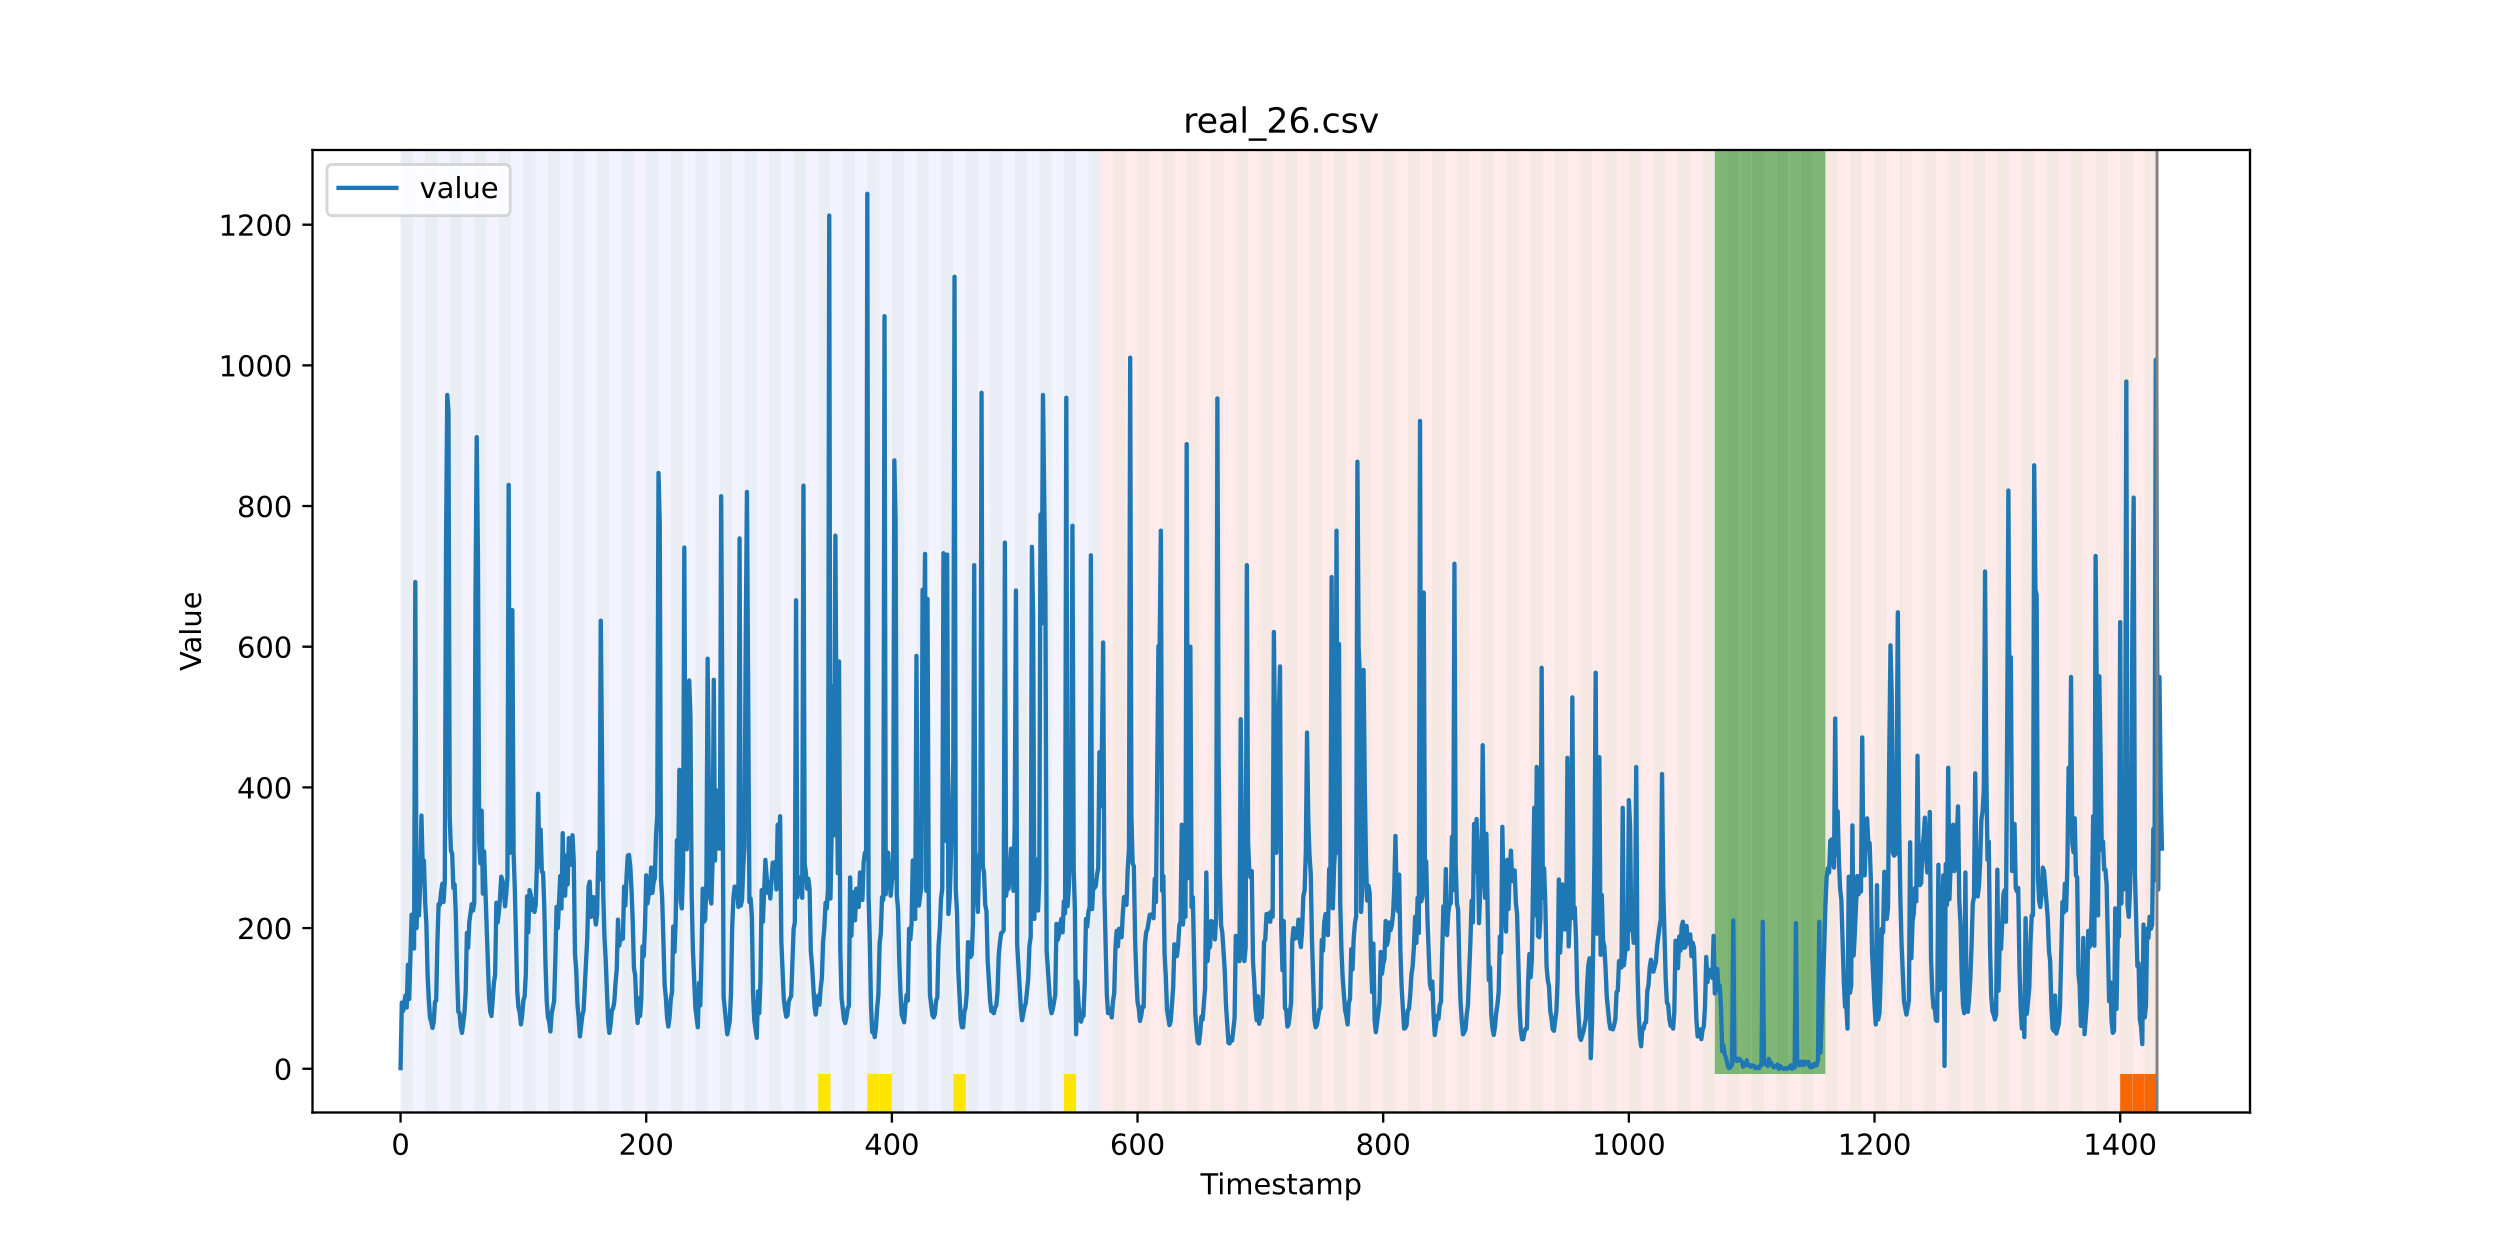 <?xml version="1.0" encoding="utf-8" standalone="no"?>
<!DOCTYPE svg PUBLIC "-//W3C//DTD SVG 1.1//EN"
  "http://www.w3.org/Graphics/SVG/1.1/DTD/svg11.dtd">
<!-- Created with matplotlib (https://matplotlib.org/) -->
<svg height="432pt" version="1.1" viewBox="0 0 864 432" width="864pt" xmlns="http://www.w3.org/2000/svg" xmlns:xlink="http://www.w3.org/1999/xlink">
 <defs>
  <style type="text/css">*{stroke-linecap:butt;stroke-linejoin:round;}</style>
 </defs>
 <g id="figure_1">
  <g id="patch_1">
   <path d="M 0 432 
L 864 432 
L 864 0 
L 0 0 
z
" style="fill:#ffffff;"/>
  </g>
  <g id="axes_1">
   <g id="patch_2">
    <path d="M 108 384.48 
L 777.6 384.48 
L 777.6 51.84 
L 108 51.84 
z
" style="fill:#ffffff;"/>
   </g>
   <g id="patch_3">
    <path clip-path="url(#pcbbdb80441)" d="M 138.436 384.48 
L 138.436 51.84 
L 380.399 51.84 
L 380.399 384.48 
z
" style="fill:#0000ff;opacity:0.05;"/>
   </g>
   <g id="patch_4">
    <path clip-path="url(#pcbbdb80441)" d="M 380.399 384.48 
L 380.399 51.84 
L 745.466 51.84 
L 745.466 384.48 
z
" style="fill:#ff0000;opacity:0.08;"/>
   </g>
   <g id="patch_5">
    <path clip-path="url(#pcbbdb80441)" d="M 138.436 384.48 
L 138.436 51.84 
L 142.681 51.84 
L 142.681 384.48 
z
" style="fill:#008000;opacity:0.04;"/>
   </g>
   <g id="patch_6">
    <path clip-path="url(#pcbbdb80441)" d="M 146.926 384.48 
L 146.926 51.84 
L 151.171 51.84 
L 151.171 384.48 
z
" style="fill:#008000;opacity:0.04;"/>
   </g>
   <g id="patch_7">
    <path clip-path="url(#pcbbdb80441)" d="M 155.416 384.48 
L 155.416 51.84 
L 159.661 51.84 
L 159.661 384.48 
z
" style="fill:#008000;opacity:0.04;"/>
   </g>
   <g id="patch_8">
    <path clip-path="url(#pcbbdb80441)" d="M 163.906 384.48 
L 163.906 51.84 
L 168.151 51.84 
L 168.151 384.48 
z
" style="fill:#008000;opacity:0.04;"/>
   </g>
   <g id="patch_9">
    <path clip-path="url(#pcbbdb80441)" d="M 172.396 384.48 
L 172.396 51.84 
L 176.641 51.84 
L 176.641 384.48 
z
" style="fill:#008000;opacity:0.04;"/>
   </g>
   <g id="patch_10">
    <path clip-path="url(#pcbbdb80441)" d="M 180.886 384.48 
L 180.886 51.84 
L 185.131 51.84 
L 185.131 384.48 
z
" style="fill:#008000;opacity:0.04;"/>
   </g>
   <g id="patch_11">
    <path clip-path="url(#pcbbdb80441)" d="M 189.376 384.48 
L 189.376 51.84 
L 193.621 51.84 
L 193.621 384.48 
z
" style="fill:#008000;opacity:0.04;"/>
   </g>
   <g id="patch_12">
    <path clip-path="url(#pcbbdb80441)" d="M 197.866 384.48 
L 197.866 51.84 
L 202.111 51.84 
L 202.111 384.48 
z
" style="fill:#008000;opacity:0.04;"/>
   </g>
   <g id="patch_13">
    <path clip-path="url(#pcbbdb80441)" d="M 206.356 384.48 
L 206.356 51.84 
L 210.601 51.84 
L 210.601 384.48 
z
" style="fill:#008000;opacity:0.04;"/>
   </g>
   <g id="patch_14">
    <path clip-path="url(#pcbbdb80441)" d="M 214.846 384.48 
L 214.846 51.84 
L 219.091 51.84 
L 219.091 384.48 
z
" style="fill:#008000;opacity:0.04;"/>
   </g>
   <g id="patch_15">
    <path clip-path="url(#pcbbdb80441)" d="M 223.336 384.48 
L 223.336 51.84 
L 227.581 51.84 
L 227.581 384.48 
z
" style="fill:#008000;opacity:0.04;"/>
   </g>
   <g id="patch_16">
    <path clip-path="url(#pcbbdb80441)" d="M 231.825 384.48 
L 231.825 51.84 
L 236.07 51.84 
L 236.07 384.48 
z
" style="fill:#008000;opacity:0.04;"/>
   </g>
   <g id="patch_17">
    <path clip-path="url(#pcbbdb80441)" d="M 240.315 384.48 
L 240.315 51.84 
L 244.56 51.84 
L 244.56 384.48 
z
" style="fill:#008000;opacity:0.04;"/>
   </g>
   <g id="patch_18">
    <path clip-path="url(#pcbbdb80441)" d="M 248.805 384.48 
L 248.805 51.84 
L 253.05 51.84 
L 253.05 384.48 
z
" style="fill:#008000;opacity:0.04;"/>
   </g>
   <g id="patch_19">
    <path clip-path="url(#pcbbdb80441)" d="M 257.295 384.48 
L 257.295 51.84 
L 261.54 51.84 
L 261.54 384.48 
z
" style="fill:#008000;opacity:0.04;"/>
   </g>
   <g id="patch_20">
    <path clip-path="url(#pcbbdb80441)" d="M 265.785 384.48 
L 265.785 51.84 
L 270.03 51.84 
L 270.03 384.48 
z
" style="fill:#008000;opacity:0.04;"/>
   </g>
   <g id="patch_21">
    <path clip-path="url(#pcbbdb80441)" d="M 274.275 384.48 
L 274.275 51.84 
L 278.52 51.84 
L 278.52 384.48 
z
" style="fill:#008000;opacity:0.04;"/>
   </g>
   <g id="patch_22">
    <path clip-path="url(#pcbbdb80441)" d="M 282.765 384.48 
L 282.765 51.84 
L 287.01 51.84 
L 287.01 384.48 
z
" style="fill:#008000;opacity:0.04;"/>
   </g>
   <g id="patch_23">
    <path clip-path="url(#pcbbdb80441)" d="M 282.765 384.48 
L 282.765 371.174 
L 287.01 371.174 
L 287.01 384.48 
z
" style="fill:#ffe500;"/>
   </g>
   <g id="patch_24">
    <path clip-path="url(#pcbbdb80441)" d="M 291.255 384.48 
L 291.255 51.84 
L 295.5 51.84 
L 295.5 384.48 
z
" style="fill:#008000;opacity:0.04;"/>
   </g>
   <g id="patch_25">
    <path clip-path="url(#pcbbdb80441)" d="M 299.745 384.48 
L 299.745 51.84 
L 303.99 51.84 
L 303.99 384.48 
z
" style="fill:#008000;opacity:0.04;"/>
   </g>
   <g id="patch_26">
    <path clip-path="url(#pcbbdb80441)" d="M 299.745 384.48 
L 299.745 371.174 
L 303.99 371.174 
L 303.99 384.48 
z
" style="fill:#ffe500;"/>
   </g>
   <g id="patch_27">
    <path clip-path="url(#pcbbdb80441)" d="M 303.99 384.48 
L 303.99 371.174 
L 308.235 371.174 
L 308.235 384.48 
z
" style="fill:#ffe500;"/>
   </g>
   <g id="patch_28">
    <path clip-path="url(#pcbbdb80441)" d="M 308.235 384.48 
L 308.235 51.84 
L 312.48 51.84 
L 312.48 384.48 
z
" style="fill:#008000;opacity:0.04;"/>
   </g>
   <g id="patch_29">
    <path clip-path="url(#pcbbdb80441)" d="M 316.725 384.48 
L 316.725 51.84 
L 320.97 51.84 
L 320.97 384.48 
z
" style="fill:#008000;opacity:0.04;"/>
   </g>
   <g id="patch_30">
    <path clip-path="url(#pcbbdb80441)" d="M 325.215 384.48 
L 325.215 51.84 
L 329.46 51.84 
L 329.46 384.48 
z
" style="fill:#008000;opacity:0.04;"/>
   </g>
   <g id="patch_31">
    <path clip-path="url(#pcbbdb80441)" d="M 329.46 384.48 
L 329.46 371.174 
L 333.705 371.174 
L 333.705 384.48 
z
" style="fill:#ffe500;"/>
   </g>
   <g id="patch_32">
    <path clip-path="url(#pcbbdb80441)" d="M 333.705 384.48 
L 333.705 51.84 
L 337.949 51.84 
L 337.949 384.48 
z
" style="fill:#008000;opacity:0.04;"/>
   </g>
   <g id="patch_33">
    <path clip-path="url(#pcbbdb80441)" d="M 342.194 384.48 
L 342.194 51.84 
L 346.439 51.84 
L 346.439 384.48 
z
" style="fill:#008000;opacity:0.04;"/>
   </g>
   <g id="patch_34">
    <path clip-path="url(#pcbbdb80441)" d="M 350.684 384.48 
L 350.684 51.84 
L 354.929 51.84 
L 354.929 384.48 
z
" style="fill:#008000;opacity:0.04;"/>
   </g>
   <g id="patch_35">
    <path clip-path="url(#pcbbdb80441)" d="M 359.174 384.48 
L 359.174 51.84 
L 363.419 51.84 
L 363.419 384.48 
z
" style="fill:#008000;opacity:0.04;"/>
   </g>
   <g id="patch_36">
    <path clip-path="url(#pcbbdb80441)" d="M 367.664 384.48 
L 367.664 51.84 
L 371.909 51.84 
L 371.909 384.48 
z
" style="fill:#008000;opacity:0.04;"/>
   </g>
   <g id="patch_37">
    <path clip-path="url(#pcbbdb80441)" d="M 367.664 384.48 
L 367.664 371.174 
L 371.909 371.174 
L 371.909 384.48 
z
" style="fill:#ffe500;"/>
   </g>
   <g id="patch_38">
    <path clip-path="url(#pcbbdb80441)" d="M 376.154 384.48 
L 376.154 51.84 
L 380.399 51.84 
L 380.399 384.48 
z
" style="fill:#008000;opacity:0.04;"/>
   </g>
   <g id="patch_39">
    <path clip-path="url(#pcbbdb80441)" d="M 384.644 384.48 
L 384.644 51.84 
L 388.889 51.84 
L 388.889 384.48 
z
" style="fill:#008000;opacity:0.04;"/>
   </g>
   <g id="patch_40">
    <path clip-path="url(#pcbbdb80441)" d="M 393.134 384.48 
L 393.134 51.84 
L 397.379 51.84 
L 397.379 384.48 
z
" style="fill:#008000;opacity:0.04;"/>
   </g>
   <g id="patch_41">
    <path clip-path="url(#pcbbdb80441)" d="M 401.624 384.48 
L 401.624 51.84 
L 405.869 51.84 
L 405.869 384.48 
z
" style="fill:#008000;opacity:0.04;"/>
   </g>
   <g id="patch_42">
    <path clip-path="url(#pcbbdb80441)" d="M 410.114 384.48 
L 410.114 51.84 
L 414.359 51.84 
L 414.359 384.48 
z
" style="fill:#008000;opacity:0.04;"/>
   </g>
   <g id="patch_43">
    <path clip-path="url(#pcbbdb80441)" d="M 418.604 384.48 
L 418.604 51.84 
L 422.849 51.84 
L 422.849 384.48 
z
" style="fill:#008000;opacity:0.04;"/>
   </g>
   <g id="patch_44">
    <path clip-path="url(#pcbbdb80441)" d="M 427.094 384.48 
L 427.094 51.84 
L 431.339 51.84 
L 431.339 384.48 
z
" style="fill:#008000;opacity:0.04;"/>
   </g>
   <g id="patch_45">
    <path clip-path="url(#pcbbdb80441)" d="M 435.584 384.48 
L 435.584 51.84 
L 439.829 51.84 
L 439.829 384.48 
z
" style="fill:#008000;opacity:0.04;"/>
   </g>
   <g id="patch_46">
    <path clip-path="url(#pcbbdb80441)" d="M 444.073 384.48 
L 444.073 51.84 
L 448.318 51.84 
L 448.318 384.48 
z
" style="fill:#008000;opacity:0.04;"/>
   </g>
   <g id="patch_47">
    <path clip-path="url(#pcbbdb80441)" d="M 452.563 384.48 
L 452.563 51.84 
L 456.808 51.84 
L 456.808 384.48 
z
" style="fill:#008000;opacity:0.04;"/>
   </g>
   <g id="patch_48">
    <path clip-path="url(#pcbbdb80441)" d="M 461.053 384.48 
L 461.053 51.84 
L 465.298 51.84 
L 465.298 384.48 
z
" style="fill:#008000;opacity:0.04;"/>
   </g>
   <g id="patch_49">
    <path clip-path="url(#pcbbdb80441)" d="M 469.543 384.48 
L 469.543 51.84 
L 473.788 51.84 
L 473.788 384.48 
z
" style="fill:#008000;opacity:0.04;"/>
   </g>
   <g id="patch_50">
    <path clip-path="url(#pcbbdb80441)" d="M 478.033 384.48 
L 478.033 51.84 
L 482.278 51.84 
L 482.278 384.48 
z
" style="fill:#008000;opacity:0.04;"/>
   </g>
   <g id="patch_51">
    <path clip-path="url(#pcbbdb80441)" d="M 486.523 384.48 
L 486.523 51.84 
L 490.768 51.84 
L 490.768 384.48 
z
" style="fill:#008000;opacity:0.04;"/>
   </g>
   <g id="patch_52">
    <path clip-path="url(#pcbbdb80441)" d="M 732.731 384.48 
L 732.731 371.174 
L 736.976 371.174 
L 736.976 384.48 
z
" style="fill:#ff6600;"/>
   </g>
   <g id="patch_53">
    <path clip-path="url(#pcbbdb80441)" d="M 495.013 384.48 
L 495.013 51.84 
L 499.258 51.84 
L 499.258 384.48 
z
" style="fill:#008000;opacity:0.04;"/>
   </g>
   <g id="patch_54">
    <path clip-path="url(#pcbbdb80441)" d="M 736.976 384.48 
L 736.976 371.174 
L 741.221 371.174 
L 741.221 384.48 
z
" style="fill:#ff6600;"/>
   </g>
   <g id="patch_55">
    <path clip-path="url(#pcbbdb80441)" d="M 741.221 384.48 
L 741.221 371.174 
L 745.466 371.174 
L 745.466 384.48 
z
" style="fill:#ff6600;"/>
   </g>
   <g id="patch_56">
    <path clip-path="url(#pcbbdb80441)" d="M 503.503 384.48 
L 503.503 51.84 
L 507.748 51.84 
L 507.748 384.48 
z
" style="fill:#008000;opacity:0.04;"/>
   </g>
   <g id="patch_57">
    <path clip-path="url(#pcbbdb80441)" d="M 511.993 384.48 
L 511.993 51.84 
L 516.238 51.84 
L 516.238 384.48 
z
" style="fill:#008000;opacity:0.04;"/>
   </g>
   <g id="patch_58">
    <path clip-path="url(#pcbbdb80441)" d="M 520.483 384.48 
L 520.483 51.84 
L 524.728 51.84 
L 524.728 384.48 
z
" style="fill:#008000;opacity:0.04;"/>
   </g>
   <g id="patch_59">
    <path clip-path="url(#pcbbdb80441)" d="M 528.973 384.48 
L 528.973 51.84 
L 533.218 51.84 
L 533.218 384.48 
z
" style="fill:#008000;opacity:0.04;"/>
   </g>
   <g id="patch_60">
    <path clip-path="url(#pcbbdb80441)" d="M 537.463 384.48 
L 537.463 51.84 
L 541.708 51.84 
L 541.708 384.48 
z
" style="fill:#008000;opacity:0.04;"/>
   </g>
   <g id="patch_61">
    <path clip-path="url(#pcbbdb80441)" d="M 545.953 384.48 
L 545.953 51.84 
L 550.197 51.84 
L 550.197 384.48 
z
" style="fill:#008000;opacity:0.04;"/>
   </g>
   <g id="patch_62">
    <path clip-path="url(#pcbbdb80441)" d="M 554.442 384.48 
L 554.442 51.84 
L 558.687 51.84 
L 558.687 384.48 
z
" style="fill:#008000;opacity:0.04;"/>
   </g>
   <g id="patch_63">
    <path clip-path="url(#pcbbdb80441)" d="M 562.932 384.48 
L 562.932 51.84 
L 567.177 51.84 
L 567.177 384.48 
z
" style="fill:#008000;opacity:0.04;"/>
   </g>
   <g id="patch_64">
    <path clip-path="url(#pcbbdb80441)" d="M 571.422 384.48 
L 571.422 51.84 
L 575.667 51.84 
L 575.667 384.48 
z
" style="fill:#008000;opacity:0.04;"/>
   </g>
   <g id="patch_65">
    <path clip-path="url(#pcbbdb80441)" d="M 579.912 384.48 
L 579.912 51.84 
L 584.157 51.84 
L 584.157 384.48 
z
" style="fill:#008000;opacity:0.04;"/>
   </g>
   <g id="patch_66">
    <path clip-path="url(#pcbbdb80441)" d="M 588.402 384.48 
L 588.402 51.84 
L 592.647 51.84 
L 592.647 384.48 
z
" style="fill:#008000;opacity:0.04;"/>
   </g>
   <g id="patch_67">
    <path clip-path="url(#pcbbdb80441)" d="M 592.647 371.174 
L 592.647 51.84 
L 596.892 51.84 
L 596.892 371.174 
z
" style="fill:#008000;opacity:0.5;"/>
   </g>
   <g id="patch_68">
    <path clip-path="url(#pcbbdb80441)" d="M 596.892 384.48 
L 596.892 51.84 
L 601.137 51.84 
L 601.137 384.48 
z
" style="fill:#008000;opacity:0.04;"/>
   </g>
   <g id="patch_69">
    <path clip-path="url(#pcbbdb80441)" d="M 596.892 371.174 
L 596.892 51.84 
L 601.137 51.84 
L 601.137 371.174 
z
" style="fill:#008000;opacity:0.5;"/>
   </g>
   <g id="patch_70">
    <path clip-path="url(#pcbbdb80441)" d="M 601.137 371.174 
L 601.137 51.84 
L 605.382 51.84 
L 605.382 371.174 
z
" style="fill:#008000;opacity:0.5;"/>
   </g>
   <g id="patch_71">
    <path clip-path="url(#pcbbdb80441)" d="M 605.382 384.48 
L 605.382 51.84 
L 609.627 51.84 
L 609.627 384.48 
z
" style="fill:#008000;opacity:0.04;"/>
   </g>
   <g id="patch_72">
    <path clip-path="url(#pcbbdb80441)" d="M 605.382 371.174 
L 605.382 51.84 
L 609.627 51.84 
L 609.627 371.174 
z
" style="fill:#008000;opacity:0.5;"/>
   </g>
   <g id="patch_73">
    <path clip-path="url(#pcbbdb80441)" d="M 609.627 371.174 
L 609.627 51.84 
L 613.872 51.84 
L 613.872 371.174 
z
" style="fill:#008000;opacity:0.5;"/>
   </g>
   <g id="patch_74">
    <path clip-path="url(#pcbbdb80441)" d="M 613.872 384.48 
L 613.872 51.84 
L 618.117 51.84 
L 618.117 384.48 
z
" style="fill:#008000;opacity:0.04;"/>
   </g>
   <g id="patch_75">
    <path clip-path="url(#pcbbdb80441)" d="M 613.872 371.174 
L 613.872 51.84 
L 618.117 51.84 
L 618.117 371.174 
z
" style="fill:#008000;opacity:0.5;"/>
   </g>
   <g id="patch_76">
    <path clip-path="url(#pcbbdb80441)" d="M 618.117 371.174 
L 618.117 51.84 
L 622.362 51.84 
L 622.362 371.174 
z
" style="fill:#008000;opacity:0.5;"/>
   </g>
   <g id="patch_77">
    <path clip-path="url(#pcbbdb80441)" d="M 622.362 384.48 
L 622.362 51.84 
L 626.607 51.84 
L 626.607 384.48 
z
" style="fill:#008000;opacity:0.04;"/>
   </g>
   <g id="patch_78">
    <path clip-path="url(#pcbbdb80441)" d="M 622.362 371.174 
L 622.362 51.84 
L 626.607 51.84 
L 626.607 371.174 
z
" style="fill:#008000;opacity:0.5;"/>
   </g>
   <g id="patch_79">
    <path clip-path="url(#pcbbdb80441)" d="M 626.607 371.174 
L 626.607 51.84 
L 630.852 51.84 
L 630.852 371.174 
z
" style="fill:#008000;opacity:0.5;"/>
   </g>
   <g id="patch_80">
    <path clip-path="url(#pcbbdb80441)" d="M 630.852 384.48 
L 630.852 51.84 
L 635.097 51.84 
L 635.097 384.48 
z
" style="fill:#008000;opacity:0.04;"/>
   </g>
   <g id="patch_81">
    <path clip-path="url(#pcbbdb80441)" d="M 639.342 384.48 
L 639.342 51.84 
L 643.587 51.84 
L 643.587 384.48 
z
" style="fill:#008000;opacity:0.04;"/>
   </g>
   <g id="patch_82">
    <path clip-path="url(#pcbbdb80441)" d="M 647.832 384.48 
L 647.832 51.84 
L 652.077 51.84 
L 652.077 384.48 
z
" style="fill:#008000;opacity:0.04;"/>
   </g>
   <g id="patch_83">
    <path clip-path="url(#pcbbdb80441)" d="M 656.321 384.48 
L 656.321 51.84 
L 660.566 51.84 
L 660.566 384.48 
z
" style="fill:#008000;opacity:0.04;"/>
   </g>
   <g id="patch_84">
    <path clip-path="url(#pcbbdb80441)" d="M 664.811 384.48 
L 664.811 51.84 
L 669.056 51.84 
L 669.056 384.48 
z
" style="fill:#008000;opacity:0.04;"/>
   </g>
   <g id="patch_85">
    <path clip-path="url(#pcbbdb80441)" d="M 673.301 384.48 
L 673.301 51.84 
L 677.546 51.84 
L 677.546 384.48 
z
" style="fill:#008000;opacity:0.04;"/>
   </g>
   <g id="patch_86">
    <path clip-path="url(#pcbbdb80441)" d="M 681.791 384.48 
L 681.791 51.84 
L 686.036 51.84 
L 686.036 384.48 
z
" style="fill:#008000;opacity:0.04;"/>
   </g>
   <g id="patch_87">
    <path clip-path="url(#pcbbdb80441)" d="M 690.281 384.48 
L 690.281 51.84 
L 694.526 51.84 
L 694.526 384.48 
z
" style="fill:#008000;opacity:0.04;"/>
   </g>
   <g id="patch_88">
    <path clip-path="url(#pcbbdb80441)" d="M 698.771 384.48 
L 698.771 51.84 
L 703.016 51.84 
L 703.016 384.48 
z
" style="fill:#008000;opacity:0.04;"/>
   </g>
   <g id="patch_89">
    <path clip-path="url(#pcbbdb80441)" d="M 707.261 384.48 
L 707.261 51.84 
L 711.506 51.84 
L 711.506 384.48 
z
" style="fill:#008000;opacity:0.04;"/>
   </g>
   <g id="patch_90">
    <path clip-path="url(#pcbbdb80441)" d="M 715.751 384.48 
L 715.751 51.84 
L 719.996 51.84 
L 719.996 384.48 
z
" style="fill:#008000;opacity:0.04;"/>
   </g>
   <g id="patch_91">
    <path clip-path="url(#pcbbdb80441)" d="M 724.241 384.48 
L 724.241 51.84 
L 728.486 51.84 
L 728.486 384.48 
z
" style="fill:#008000;opacity:0.04;"/>
   </g>
   <g id="patch_92">
    <path clip-path="url(#pcbbdb80441)" d="M 732.731 384.48 
L 732.731 51.84 
L 736.976 51.84 
L 736.976 384.48 
z
" style="fill:#008000;opacity:0.04;"/>
   </g>
   <g id="patch_93">
    <path clip-path="url(#pcbbdb80441)" d="M 741.221 384.48 
L 741.221 51.84 
L 745.466 51.84 
L 745.466 384.48 
z
" style="fill:#008000;opacity:0.04;"/>
   </g>
   <g id="matplotlib.axis_1">
    <g id="xtick_1">
     <g id="line2d_1">
      <defs>
       <path d="M 0 0 
L 0 3.5 
" id="m286af2fa76" style="stroke:#000000;stroke-width:0.8;"/>
      </defs>
      <g>
       <use style="stroke:#000000;stroke-width:0.8;" x="138.436" xlink:href="#m286af2fa76" y="384.48"/>
      </g>
     </g>
     <g id="text_1">
      <!-- 0 -->
      <g transform="translate(135.255 399.078)scale(0.1 -0.1)">
       <defs>
        <path d="M 31.781 66.406 
Q 24.172 66.406 20.328 58.906 
Q 16.5 51.422 16.5 36.375 
Q 16.5 21.391 20.328 13.891 
Q 24.172 6.391 31.781 6.391 
Q 39.453 6.391 43.281 13.891 
Q 47.125 21.391 47.125 36.375 
Q 47.125 51.422 43.281 58.906 
Q 39.453 66.406 31.781 66.406 
z
M 31.781 74.219 
Q 44.047 74.219 50.516 64.516 
Q 56.984 54.828 56.984 36.375 
Q 56.984 17.969 50.516 8.266 
Q 44.047 -1.422 31.781 -1.422 
Q 19.531 -1.422 13.062 8.266 
Q 6.594 17.969 6.594 36.375 
Q 6.594 54.828 13.062 64.516 
Q 19.531 74.219 31.781 74.219 
z
" id="DejaVuSans-48"/>
       </defs>
       <use xlink:href="#DejaVuSans-48"/>
      </g>
     </g>
    </g>
    <g id="xtick_2">
     <g id="line2d_2">
      <g>
       <use style="stroke:#000000;stroke-width:0.8;" x="223.336" xlink:href="#m286af2fa76" y="384.48"/>
      </g>
     </g>
     <g id="text_2">
      <!-- 200 -->
      <g transform="translate(213.792 399.078)scale(0.1 -0.1)">
       <defs>
        <path d="M 19.188 8.297 
L 53.609 8.297 
L 53.609 0 
L 7.328 0 
L 7.328 8.297 
Q 12.938 14.109 22.625 23.891 
Q 32.328 33.688 34.812 36.531 
Q 39.547 41.844 41.422 45.531 
Q 43.312 49.219 43.312 52.781 
Q 43.312 58.594 39.234 62.25 
Q 35.156 65.922 28.609 65.922 
Q 23.969 65.922 18.812 64.312 
Q 13.672 62.703 7.812 59.422 
L 7.812 69.391 
Q 13.766 71.781 18.938 73 
Q 24.125 74.219 28.422 74.219 
Q 39.75 74.219 46.484 68.547 
Q 53.219 62.891 53.219 53.422 
Q 53.219 48.922 51.531 44.891 
Q 49.859 40.875 45.406 35.406 
Q 44.188 33.984 37.641 27.219 
Q 31.109 20.453 19.188 8.297 
z
" id="DejaVuSans-50"/>
       </defs>
       <use xlink:href="#DejaVuSans-50"/>
       <use x="63.623" xlink:href="#DejaVuSans-48"/>
       <use x="127.246" xlink:href="#DejaVuSans-48"/>
      </g>
     </g>
    </g>
    <g id="xtick_3">
     <g id="line2d_3">
      <g>
       <use style="stroke:#000000;stroke-width:0.8;" x="308.235" xlink:href="#m286af2fa76" y="384.48"/>
      </g>
     </g>
     <g id="text_3">
      <!-- 400 -->
      <g transform="translate(298.691 399.078)scale(0.1 -0.1)">
       <defs>
        <path d="M 37.797 64.312 
L 12.891 25.391 
L 37.797 25.391 
z
M 35.203 72.906 
L 47.609 72.906 
L 47.609 25.391 
L 58.016 25.391 
L 58.016 17.188 
L 47.609 17.188 
L 47.609 0 
L 37.797 0 
L 37.797 17.188 
L 4.891 17.188 
L 4.891 26.703 
z
" id="DejaVuSans-52"/>
       </defs>
       <use xlink:href="#DejaVuSans-52"/>
       <use x="63.623" xlink:href="#DejaVuSans-48"/>
       <use x="127.246" xlink:href="#DejaVuSans-48"/>
      </g>
     </g>
    </g>
    <g id="xtick_4">
     <g id="line2d_4">
      <g>
       <use style="stroke:#000000;stroke-width:0.8;" x="393.134" xlink:href="#m286af2fa76" y="384.48"/>
      </g>
     </g>
     <g id="text_4">
      <!-- 600 -->
      <g transform="translate(383.59 399.078)scale(0.1 -0.1)">
       <defs>
        <path d="M 33.016 40.375 
Q 26.375 40.375 22.484 35.828 
Q 18.609 31.297 18.609 23.391 
Q 18.609 15.531 22.484 10.953 
Q 26.375 6.391 33.016 6.391 
Q 39.656 6.391 43.531 10.953 
Q 47.406 15.531 47.406 23.391 
Q 47.406 31.297 43.531 35.828 
Q 39.656 40.375 33.016 40.375 
z
M 52.594 71.297 
L 52.594 62.312 
Q 48.875 64.062 45.094 64.984 
Q 41.312 65.922 37.594 65.922 
Q 27.828 65.922 22.672 59.328 
Q 17.531 52.734 16.797 39.406 
Q 19.672 43.656 24.016 45.922 
Q 28.375 48.188 33.594 48.188 
Q 44.578 48.188 50.953 41.516 
Q 57.328 34.859 57.328 23.391 
Q 57.328 12.156 50.688 5.359 
Q 44.047 -1.422 33.016 -1.422 
Q 20.359 -1.422 13.672 8.266 
Q 6.984 17.969 6.984 36.375 
Q 6.984 53.656 15.188 63.938 
Q 23.391 74.219 37.203 74.219 
Q 40.922 74.219 44.703 73.484 
Q 48.484 72.75 52.594 71.297 
z
" id="DejaVuSans-54"/>
       </defs>
       <use xlink:href="#DejaVuSans-54"/>
       <use x="63.623" xlink:href="#DejaVuSans-48"/>
       <use x="127.246" xlink:href="#DejaVuSans-48"/>
      </g>
     </g>
    </g>
    <g id="xtick_5">
     <g id="line2d_5">
      <g>
       <use style="stroke:#000000;stroke-width:0.8;" x="478.033" xlink:href="#m286af2fa76" y="384.48"/>
      </g>
     </g>
     <g id="text_5">
      <!-- 800 -->
      <g transform="translate(468.489 399.078)scale(0.1 -0.1)">
       <defs>
        <path d="M 31.781 34.625 
Q 24.75 34.625 20.719 30.859 
Q 16.703 27.094 16.703 20.516 
Q 16.703 13.922 20.719 10.156 
Q 24.75 6.391 31.781 6.391 
Q 38.812 6.391 42.859 10.172 
Q 46.922 13.969 46.922 20.516 
Q 46.922 27.094 42.891 30.859 
Q 38.875 34.625 31.781 34.625 
z
M 21.922 38.812 
Q 15.578 40.375 12.031 44.719 
Q 8.5 49.078 8.5 55.328 
Q 8.5 64.062 14.719 69.141 
Q 20.953 74.219 31.781 74.219 
Q 42.672 74.219 48.875 69.141 
Q 55.078 64.062 55.078 55.328 
Q 55.078 49.078 51.531 44.719 
Q 48 40.375 41.703 38.812 
Q 48.828 37.156 52.797 32.312 
Q 56.781 27.484 56.781 20.516 
Q 56.781 9.906 50.312 4.234 
Q 43.844 -1.422 31.781 -1.422 
Q 19.734 -1.422 13.25 4.234 
Q 6.781 9.906 6.781 20.516 
Q 6.781 27.484 10.781 32.312 
Q 14.797 37.156 21.922 38.812 
z
M 18.312 54.391 
Q 18.312 48.734 21.844 45.562 
Q 25.391 42.391 31.781 42.391 
Q 38.141 42.391 41.719 45.562 
Q 45.312 48.734 45.312 54.391 
Q 45.312 60.062 41.719 63.234 
Q 38.141 66.406 31.781 66.406 
Q 25.391 66.406 21.844 63.234 
Q 18.312 60.062 18.312 54.391 
z
" id="DejaVuSans-56"/>
       </defs>
       <use xlink:href="#DejaVuSans-56"/>
       <use x="63.623" xlink:href="#DejaVuSans-48"/>
       <use x="127.246" xlink:href="#DejaVuSans-48"/>
      </g>
     </g>
    </g>
    <g id="xtick_6">
     <g id="line2d_6">
      <g>
       <use style="stroke:#000000;stroke-width:0.8;" x="562.932" xlink:href="#m286af2fa76" y="384.48"/>
      </g>
     </g>
     <g id="text_6">
      <!-- 1000 -->
      <g transform="translate(550.207 399.078)scale(0.1 -0.1)">
       <defs>
        <path d="M 12.406 8.297 
L 28.516 8.297 
L 28.516 63.922 
L 10.984 60.406 
L 10.984 69.391 
L 28.422 72.906 
L 38.281 72.906 
L 38.281 8.297 
L 54.391 8.297 
L 54.391 0 
L 12.406 0 
z
" id="DejaVuSans-49"/>
       </defs>
       <use xlink:href="#DejaVuSans-49"/>
       <use x="63.623" xlink:href="#DejaVuSans-48"/>
       <use x="127.246" xlink:href="#DejaVuSans-48"/>
       <use x="190.869" xlink:href="#DejaVuSans-48"/>
      </g>
     </g>
    </g>
    <g id="xtick_7">
     <g id="line2d_7">
      <g>
       <use style="stroke:#000000;stroke-width:0.8;" x="647.832" xlink:href="#m286af2fa76" y="384.48"/>
      </g>
     </g>
     <g id="text_7">
      <!-- 1200 -->
      <g transform="translate(635.107 399.078)scale(0.1 -0.1)">
       <use xlink:href="#DejaVuSans-49"/>
       <use x="63.623" xlink:href="#DejaVuSans-50"/>
       <use x="127.246" xlink:href="#DejaVuSans-48"/>
       <use x="190.869" xlink:href="#DejaVuSans-48"/>
      </g>
     </g>
    </g>
    <g id="xtick_8">
     <g id="line2d_8">
      <g>
       <use style="stroke:#000000;stroke-width:0.8;" x="732.731" xlink:href="#m286af2fa76" y="384.48"/>
      </g>
     </g>
     <g id="text_8">
      <!-- 1400 -->
      <g transform="translate(720.006 399.078)scale(0.1 -0.1)">
       <use xlink:href="#DejaVuSans-49"/>
       <use x="63.623" xlink:href="#DejaVuSans-52"/>
       <use x="127.246" xlink:href="#DejaVuSans-48"/>
       <use x="190.869" xlink:href="#DejaVuSans-48"/>
      </g>
     </g>
    </g>
    <g id="text_9">
     <!-- Timestamp -->
     <g transform="translate(414.893 412.757)scale(0.1 -0.1)">
      <defs>
       <path d="M -0.297 72.906 
L 61.375 72.906 
L 61.375 64.594 
L 35.5 64.594 
L 35.5 0 
L 25.594 0 
L 25.594 64.594 
L -0.297 64.594 
z
" id="DejaVuSans-84"/>
       <path d="M 9.422 54.688 
L 18.406 54.688 
L 18.406 0 
L 9.422 0 
z
M 9.422 75.984 
L 18.406 75.984 
L 18.406 64.594 
L 9.422 64.594 
z
" id="DejaVuSans-105"/>
       <path d="M 52 44.188 
Q 55.375 50.25 60.062 53.125 
Q 64.75 56 71.094 56 
Q 79.641 56 84.281 50.016 
Q 88.922 44.047 88.922 33.016 
L 88.922 0 
L 79.891 0 
L 79.891 32.719 
Q 79.891 40.578 77.094 44.375 
Q 74.312 48.188 68.609 48.188 
Q 61.625 48.188 57.562 43.547 
Q 53.516 38.922 53.516 30.906 
L 53.516 0 
L 44.484 0 
L 44.484 32.719 
Q 44.484 40.625 41.703 44.406 
Q 38.922 48.188 33.109 48.188 
Q 26.219 48.188 22.156 43.531 
Q 18.109 38.875 18.109 30.906 
L 18.109 0 
L 9.078 0 
L 9.078 54.688 
L 18.109 54.688 
L 18.109 46.188 
Q 21.188 51.219 25.484 53.609 
Q 29.781 56 35.688 56 
Q 41.656 56 45.828 52.969 
Q 50 49.953 52 44.188 
z
" id="DejaVuSans-109"/>
       <path d="M 56.203 29.594 
L 56.203 25.203 
L 14.891 25.203 
Q 15.484 15.922 20.484 11.062 
Q 25.484 6.203 34.422 6.203 
Q 39.594 6.203 44.453 7.469 
Q 49.312 8.734 54.109 11.281 
L 54.109 2.781 
Q 49.266 0.734 44.188 -0.344 
Q 39.109 -1.422 33.891 -1.422 
Q 20.797 -1.422 13.156 6.188 
Q 5.516 13.812 5.516 26.812 
Q 5.516 40.234 12.766 48.109 
Q 20.016 56 32.328 56 
Q 43.359 56 49.781 48.891 
Q 56.203 41.797 56.203 29.594 
z
M 47.219 32.234 
Q 47.125 39.594 43.094 43.984 
Q 39.062 48.391 32.422 48.391 
Q 24.906 48.391 20.391 44.141 
Q 15.875 39.891 15.188 32.172 
z
" id="DejaVuSans-101"/>
       <path d="M 44.281 53.078 
L 44.281 44.578 
Q 40.484 46.531 36.375 47.5 
Q 32.281 48.484 27.875 48.484 
Q 21.188 48.484 17.844 46.438 
Q 14.5 44.391 14.5 40.281 
Q 14.5 37.156 16.891 35.375 
Q 19.281 33.594 26.516 31.984 
L 29.594 31.297 
Q 39.156 29.25 43.188 25.516 
Q 47.219 21.781 47.219 15.094 
Q 47.219 7.469 41.188 3.016 
Q 35.156 -1.422 24.609 -1.422 
Q 20.219 -1.422 15.453 -0.562 
Q 10.688 0.297 5.422 2 
L 5.422 11.281 
Q 10.406 8.688 15.234 7.391 
Q 20.062 6.109 24.812 6.109 
Q 31.156 6.109 34.562 8.281 
Q 37.984 10.453 37.984 14.406 
Q 37.984 18.062 35.516 20.016 
Q 33.062 21.969 24.703 23.781 
L 21.578 24.516 
Q 13.234 26.266 9.516 29.906 
Q 5.812 33.547 5.812 39.891 
Q 5.812 47.609 11.281 51.797 
Q 16.75 56 26.812 56 
Q 31.781 56 36.172 55.266 
Q 40.578 54.547 44.281 53.078 
z
" id="DejaVuSans-115"/>
       <path d="M 18.312 70.219 
L 18.312 54.688 
L 36.812 54.688 
L 36.812 47.703 
L 18.312 47.703 
L 18.312 18.016 
Q 18.312 11.328 20.141 9.422 
Q 21.969 7.516 27.594 7.516 
L 36.812 7.516 
L 36.812 0 
L 27.594 0 
Q 17.188 0 13.234 3.875 
Q 9.281 7.766 9.281 18.016 
L 9.281 47.703 
L 2.688 47.703 
L 2.688 54.688 
L 9.281 54.688 
L 9.281 70.219 
z
" id="DejaVuSans-116"/>
       <path d="M 34.281 27.484 
Q 23.391 27.484 19.188 25 
Q 14.984 22.516 14.984 16.5 
Q 14.984 11.719 18.141 8.906 
Q 21.297 6.109 26.703 6.109 
Q 34.188 6.109 38.703 11.406 
Q 43.219 16.703 43.219 25.484 
L 43.219 27.484 
z
M 52.203 31.203 
L 52.203 0 
L 43.219 0 
L 43.219 8.297 
Q 40.141 3.328 35.547 0.953 
Q 30.953 -1.422 24.312 -1.422 
Q 15.922 -1.422 10.953 3.297 
Q 6 8.016 6 15.922 
Q 6 25.141 12.172 29.828 
Q 18.359 34.516 30.609 34.516 
L 43.219 34.516 
L 43.219 35.406 
Q 43.219 41.609 39.141 45 
Q 35.062 48.391 27.688 48.391 
Q 23 48.391 18.547 47.266 
Q 14.109 46.141 10.016 43.891 
L 10.016 52.203 
Q 14.938 54.109 19.578 55.047 
Q 24.219 56 28.609 56 
Q 40.484 56 46.344 49.844 
Q 52.203 43.703 52.203 31.203 
z
" id="DejaVuSans-97"/>
       <path d="M 18.109 8.203 
L 18.109 -20.797 
L 9.078 -20.797 
L 9.078 54.688 
L 18.109 54.688 
L 18.109 46.391 
Q 20.953 51.266 25.266 53.625 
Q 29.594 56 35.594 56 
Q 45.562 56 51.781 48.094 
Q 58.016 40.188 58.016 27.297 
Q 58.016 14.406 51.781 6.484 
Q 45.562 -1.422 35.594 -1.422 
Q 29.594 -1.422 25.266 0.953 
Q 20.953 3.328 18.109 8.203 
z
M 48.688 27.297 
Q 48.688 37.203 44.609 42.844 
Q 40.531 48.484 33.406 48.484 
Q 26.266 48.484 22.188 42.844 
Q 18.109 37.203 18.109 27.297 
Q 18.109 17.391 22.188 11.75 
Q 26.266 6.109 33.406 6.109 
Q 40.531 6.109 44.609 11.75 
Q 48.688 17.391 48.688 27.297 
z
" id="DejaVuSans-112"/>
      </defs>
      <use xlink:href="#DejaVuSans-84"/>
      <use x="57.959" xlink:href="#DejaVuSans-105"/>
      <use x="85.742" xlink:href="#DejaVuSans-109"/>
      <use x="183.154" xlink:href="#DejaVuSans-101"/>
      <use x="244.678" xlink:href="#DejaVuSans-115"/>
      <use x="296.777" xlink:href="#DejaVuSans-116"/>
      <use x="335.986" xlink:href="#DejaVuSans-97"/>
      <use x="397.266" xlink:href="#DejaVuSans-109"/>
      <use x="494.678" xlink:href="#DejaVuSans-112"/>
     </g>
    </g>
   </g>
   <g id="matplotlib.axis_2">
    <g id="ytick_1">
     <g id="line2d_9">
      <defs>
       <path d="M 0 0 
L -3.5 0 
" id="m60e219ef7d" style="stroke:#000000;stroke-width:0.8;"/>
      </defs>
      <g>
       <use style="stroke:#000000;stroke-width:0.8;" x="108" xlink:href="#m60e219ef7d" y="369.36"/>
      </g>
     </g>
     <g id="text_10">
      <!-- 0 -->
      <g transform="translate(94.638 373.159)scale(0.1 -0.1)">
       <use xlink:href="#DejaVuSans-48"/>
      </g>
     </g>
    </g>
    <g id="ytick_2">
     <g id="line2d_10">
      <g>
       <use style="stroke:#000000;stroke-width:0.8;" x="108" xlink:href="#m60e219ef7d" y="320.743"/>
      </g>
     </g>
     <g id="text_11">
      <!-- 200 -->
      <g transform="translate(81.912 324.542)scale(0.1 -0.1)">
       <use xlink:href="#DejaVuSans-50"/>
       <use x="63.623" xlink:href="#DejaVuSans-48"/>
       <use x="127.246" xlink:href="#DejaVuSans-48"/>
      </g>
     </g>
    </g>
    <g id="ytick_3">
     <g id="line2d_11">
      <g>
       <use style="stroke:#000000;stroke-width:0.8;" x="108" xlink:href="#m60e219ef7d" y="272.125"/>
      </g>
     </g>
     <g id="text_12">
      <!-- 400 -->
      <g transform="translate(81.912 275.924)scale(0.1 -0.1)">
       <use xlink:href="#DejaVuSans-52"/>
       <use x="63.623" xlink:href="#DejaVuSans-48"/>
       <use x="127.246" xlink:href="#DejaVuSans-48"/>
      </g>
     </g>
    </g>
    <g id="ytick_4">
     <g id="line2d_12">
      <g>
       <use style="stroke:#000000;stroke-width:0.8;" x="108" xlink:href="#m60e219ef7d" y="223.508"/>
      </g>
     </g>
     <g id="text_13">
      <!-- 600 -->
      <g transform="translate(81.912 227.307)scale(0.1 -0.1)">
       <use xlink:href="#DejaVuSans-54"/>
       <use x="63.623" xlink:href="#DejaVuSans-48"/>
       <use x="127.246" xlink:href="#DejaVuSans-48"/>
      </g>
     </g>
    </g>
    <g id="ytick_5">
     <g id="line2d_13">
      <g>
       <use style="stroke:#000000;stroke-width:0.8;" x="108" xlink:href="#m60e219ef7d" y="174.891"/>
      </g>
     </g>
     <g id="text_14">
      <!-- 800 -->
      <g transform="translate(81.912 178.69)scale(0.1 -0.1)">
       <use xlink:href="#DejaVuSans-56"/>
       <use x="63.623" xlink:href="#DejaVuSans-48"/>
       <use x="127.246" xlink:href="#DejaVuSans-48"/>
      </g>
     </g>
    </g>
    <g id="ytick_6">
     <g id="line2d_14">
      <g>
       <use style="stroke:#000000;stroke-width:0.8;" x="108" xlink:href="#m60e219ef7d" y="126.273"/>
      </g>
     </g>
     <g id="text_15">
      <!-- 1000 -->
      <g transform="translate(75.55 130.072)scale(0.1 -0.1)">
       <use xlink:href="#DejaVuSans-49"/>
       <use x="63.623" xlink:href="#DejaVuSans-48"/>
       <use x="127.246" xlink:href="#DejaVuSans-48"/>
       <use x="190.869" xlink:href="#DejaVuSans-48"/>
      </g>
     </g>
    </g>
    <g id="ytick_7">
     <g id="line2d_15">
      <g>
       <use style="stroke:#000000;stroke-width:0.8;" x="108" xlink:href="#m60e219ef7d" y="77.656"/>
      </g>
     </g>
     <g id="text_16">
      <!-- 1200 -->
      <g transform="translate(75.55 81.455)scale(0.1 -0.1)">
       <use xlink:href="#DejaVuSans-49"/>
       <use x="63.623" xlink:href="#DejaVuSans-50"/>
       <use x="127.246" xlink:href="#DejaVuSans-48"/>
       <use x="190.869" xlink:href="#DejaVuSans-48"/>
      </g>
     </g>
    </g>
    <g id="text_17">
     <!-- Value -->
     <g transform="translate(69.47 231.891)rotate(-90)scale(0.1 -0.1)">
      <defs>
       <path d="M 28.609 0 
L 0.781 72.906 
L 11.078 72.906 
L 34.188 11.531 
L 57.328 72.906 
L 67.578 72.906 
L 39.797 0 
z
" id="DejaVuSans-86"/>
       <path d="M 9.422 75.984 
L 18.406 75.984 
L 18.406 0 
L 9.422 0 
z
" id="DejaVuSans-108"/>
       <path d="M 8.5 21.578 
L 8.5 54.688 
L 17.484 54.688 
L 17.484 21.922 
Q 17.484 14.156 20.5 10.266 
Q 23.531 6.391 29.594 6.391 
Q 36.859 6.391 41.078 11.031 
Q 45.312 15.672 45.312 23.688 
L 45.312 54.688 
L 54.297 54.688 
L 54.297 0 
L 45.312 0 
L 45.312 8.406 
Q 42.047 3.422 37.719 1 
Q 33.406 -1.422 27.688 -1.422 
Q 18.266 -1.422 13.375 4.438 
Q 8.5 10.297 8.5 21.578 
z
M 31.109 56 
z
" id="DejaVuSans-117"/>
      </defs>
      <use xlink:href="#DejaVuSans-86"/>
      <use x="60.658" xlink:href="#DejaVuSans-97"/>
      <use x="121.938" xlink:href="#DejaVuSans-108"/>
      <use x="149.721" xlink:href="#DejaVuSans-117"/>
      <use x="213.1" xlink:href="#DejaVuSans-101"/>
     </g>
    </g>
   </g>
   <g id="line2d_16">
    <path clip-path="url(#pcbbdb80441)" d="M 138.436 369.117 
L 138.861 346.51 
L 139.285 349.427 
L 140.134 344.079 
L 140.559 348.211 
L 140.983 333.383 
L 141.408 345.294 
L 142.257 316.124 
L 142.681 316.853 
L 143.106 327.792 
L 143.53 201.144 
L 143.955 320.743 
L 144.379 308.345 
L 144.804 316.367 
L 145.228 304.942 
L 145.653 281.849 
L 146.077 298.865 
L 146.502 297.406 
L 146.926 311.748 
L 147.351 319.284 
L 147.775 336.786 
L 148.2 345.537 
L 148.624 351.858 
L 149.049 353.073 
L 149.473 355.261 
L 149.898 353.073 
L 150.322 346.267 
L 150.747 345.781 
L 151.171 325.361 
L 151.596 312.478 
L 152.02 312.721 
L 152.445 308.102 
L 152.869 305.428 
L 153.294 311.748 
L 153.718 304.699 
L 154.143 189.233 
L 154.567 136.483 
L 154.992 142.074 
L 155.416 282.092 
L 155.841 294.003 
L 156.265 294.975 
L 156.69 306.887 
L 157.114 305.671 
L 157.539 316.367 
L 157.963 336.543 
L 158.388 349.67 
L 158.812 350.156 
L 159.237 354.775 
L 159.661 356.963 
L 160.51 350.156 
L 160.935 342.864 
L 161.359 322.444 
L 161.784 327.549 
L 162.208 318.555 
L 163.057 312.478 
L 163.482 314.665 
L 163.906 311.992 
L 164.331 206.249 
L 164.755 151.068 
L 165.18 192.879 
L 165.604 291.086 
L 166.029 298.379 
L 166.453 280.147 
L 166.878 308.831 
L 167.302 294.246 
L 169 344.079 
L 169.425 349.67 
L 169.849 351.128 
L 170.698 339.703 
L 171.123 336.786 
L 171.547 311.992 
L 171.972 318.798 
L 172.396 315.395 
L 172.821 310.047 
L 173.245 302.997 
L 173.67 304.456 
L 174.094 307.13 
L 174.519 313.207 
L 174.943 309.074 
L 175.368 302.997 
L 175.792 167.598 
L 176.217 294.732 
L 176.641 293.274 
L 177.065 210.867 
L 177.49 294.489 
L 177.914 307.13 
L 178.763 342.62 
L 179.188 348.211 
L 179.612 349.913 
L 180.037 354.046 
L 180.461 350.885 
L 180.886 345.781 
L 181.31 344.322 
L 181.735 336.3 
L 182.159 309.804 
L 182.584 322.201 
L 183.008 307.616 
L 183.433 309.318 
L 183.857 314.422 
L 184.282 310.776 
L 184.706 315.152 
L 185.131 312.721 
L 185.555 299.351 
L 185.98 274.313 
L 186.404 299.594 
L 186.829 286.71 
L 187.253 301.296 
L 187.678 301.539 
L 188.102 313.207 
L 188.527 333.383 
L 188.951 346.024 
L 189.376 351.615 
L 189.8 353.073 
L 190.225 356.476 
L 190.649 350.399 
L 191.498 346.024 
L 191.923 331.925 
L 192.347 313.45 
L 192.772 320.743 
L 193.621 302.754 
L 194.045 313.936 
L 194.47 287.926 
L 194.894 307.373 
L 195.319 309.561 
L 195.743 295.705 
L 196.168 305.671 
L 196.592 289.628 
L 197.017 296.92 
L 197.441 298.865 
L 197.866 288.655 
L 198.29 297.649 
L 198.715 329.737 
L 199.139 335.085 
L 199.564 346.996 
L 199.988 351.858 
L 200.413 358.178 
L 201.262 350.885 
L 201.686 349.184 
L 202.96 324.146 
L 203.384 306.401 
L 203.809 304.699 
L 204.233 316.853 
L 204.658 316.367 
L 205.082 310.047 
L 205.507 316.124 
L 205.931 319.527 
L 206.356 315.881 
L 206.78 294.489 
L 207.205 303.97 
L 207.629 214.514 
L 208.478 309.074 
L 208.903 323.903 
L 209.327 331.682 
L 210.176 353.073 
L 210.601 356.963 
L 211.025 354.046 
L 211.45 349.184 
L 211.874 348.455 
L 212.299 346.267 
L 212.723 339.703 
L 213.148 335.085 
L 213.572 317.826 
L 213.997 326.82 
L 214.421 324.146 
L 214.846 324.632 
L 215.27 324.389 
L 215.695 306.401 
L 216.119 312.964 
L 216.544 302.754 
L 216.968 295.705 
L 217.393 295.462 
L 217.817 299.351 
L 218.242 307.373 
L 218.666 318.312 
L 219.091 334.599 
L 219.515 337.029 
L 219.94 347.968 
L 220.364 353.559 
L 220.789 345.051 
L 221.213 351.128 
L 221.638 345.294 
L 222.062 327.063 
L 222.487 330.466 
L 222.911 320.013 
L 223.336 302.511 
L 223.76 312.235 
L 224.185 309.074 
L 224.609 308.831 
L 225.034 299.837 
L 225.458 308.588 
L 225.883 304.942 
L 226.307 303.483 
L 226.732 288.412 
L 227.156 281.849 
L 227.581 163.465 
L 228.005 181.211 
L 228.43 303.97 
L 228.854 310.533 
L 229.703 340.433 
L 230.128 344.808 
L 230.552 351.858 
L 230.976 354.775 
L 231.401 351.615 
L 231.825 345.294 
L 232.25 342.864 
L 232.674 320.256 
L 233.099 329.008 
L 233.523 318.069 
L 233.948 290.357 
L 234.372 300.81 
L 234.797 266.048 
L 235.221 311.262 
L 235.646 313.936 
L 236.07 300.08 
L 236.495 189.233 
L 236.919 289.141 
L 237.344 293.517 
L 238.193 235.176 
L 238.617 247.33 
L 239.042 309.074 
L 239.466 328.278 
L 240.315 348.211 
L 241.164 355.018 
L 241.589 339.703 
L 242.013 347.482 
L 242.438 330.466 
L 242.862 307.13 
L 243.287 318.555 
L 243.711 317.826 
L 244.136 304.699 
L 244.56 227.64 
L 244.985 276.258 
L 245.409 310.047 
L 245.834 312.235 
L 246.258 298.136 
L 246.683 234.933 
L 247.107 297.406 
L 247.532 273.098 
L 247.956 293.274 
L 248.381 287.926 
L 248.805 293.274 
L 249.23 171.487 
L 249.654 247.817 
L 250.079 344.565 
L 251.352 357.449 
L 252.201 352.83 
L 252.626 343.35 
L 253.05 320.256 
L 253.475 310.29 
L 253.899 306.401 
L 254.324 309.074 
L 254.748 306.887 
L 255.173 313.45 
L 255.597 186.073 
L 256.022 312.964 
L 256.446 311.019 
L 256.871 299.594 
L 257.295 292.788 
L 257.72 221.077 
L 258.144 170.029 
L 258.993 311.748 
L 259.418 310.533 
L 259.842 316.853 
L 260.267 343.836 
L 260.691 352.587 
L 261.54 358.664 
L 261.965 342.62 
L 262.389 350.156 
L 262.814 338.974 
L 263.238 307.616 
L 263.663 318.555 
L 264.512 297.163 
L 265.361 308.588 
L 265.785 304.942 
L 266.21 310.533 
L 267.059 298.136 
L 267.483 300.81 
L 267.908 297.892 
L 268.332 307.373 
L 268.757 285.009 
L 269.181 298.136 
L 269.606 282.092 
L 270.03 325.361 
L 270.879 345.294 
L 271.304 348.941 
L 271.728 351.372 
L 272.153 350.885 
L 272.577 346.267 
L 273.002 345.051 
L 273.426 344.322 
L 274.275 320.986 
L 274.7 318.798 
L 275.124 207.464 
L 275.549 310.047 
L 275.973 304.213 
L 276.398 303.24 
L 276.822 305.914 
L 277.247 310.29 
L 277.671 167.841 
L 278.096 298.379 
L 278.52 301.782 
L 278.945 307.13 
L 279.369 303.727 
L 279.794 307.373 
L 280.218 328.765 
L 280.643 333.626 
L 281.492 347.725 
L 281.916 350.642 
L 282.341 346.51 
L 282.765 344.079 
L 283.19 347.239 
L 283.614 341.648 
L 284.038 338.002 
L 284.463 325.361 
L 284.887 320.743 
L 285.312 311.992 
L 285.736 313.936 
L 286.161 307.13 
L 286.585 74.496 
L 287.01 310.533 
L 287.434 286.954 
L 287.859 237.121 
L 288.283 288.655 
L 288.708 185.1 
L 289.132 261.186 
L 289.557 301.782 
L 289.981 228.613 
L 290.406 328.521 
L 290.83 344.808 
L 291.679 352.344 
L 292.104 353.559 
L 292.528 351.615 
L 292.953 348.455 
L 293.377 347.725 
L 293.802 303.24 
L 294.226 323.417 
L 294.651 311.262 
L 295.075 308.345 
L 295.5 318.069 
L 295.924 307.13 
L 296.773 313.45 
L 297.198 301.539 
L 297.622 310.776 
L 298.047 311.019 
L 298.471 298.136 
L 298.896 294.732 
L 299.32 294.246 
L 299.745 66.96 
L 300.169 309.561 
L 300.594 325.118 
L 301.018 347.482 
L 301.443 356.719 
L 301.867 355.747 
L 302.292 358.421 
L 302.716 355.018 
L 303.141 348.455 
L 303.565 343.836 
L 303.99 326.091 
L 304.414 322.444 
L 304.839 310.047 
L 305.263 311.019 
L 305.688 109.257 
L 306.112 309.074 
L 306.537 294.489 
L 306.961 294.732 
L 307.81 309.561 
L 308.235 304.456 
L 308.659 302.754 
L 309.084 159.09 
L 309.508 179.995 
L 309.933 309.074 
L 310.357 314.179 
L 310.782 331.925 
L 311.206 343.107 
L 311.631 350.642 
L 312.48 353.316 
L 312.904 347.482 
L 313.329 343.836 
L 313.753 345.781 
L 314.178 320.986 
L 314.602 324.632 
L 315.027 319.527 
L 315.451 297.406 
L 315.876 311.748 
L 316.3 317.583 
L 316.725 226.668 
L 317.149 307.373 
L 317.574 312.964 
L 318.423 306.401 
L 318.847 203.818 
L 319.272 230.314 
L 319.696 191.42 
L 320.121 307.859 
L 320.545 206.978 
L 320.97 310.776 
L 321.394 343.836 
L 322.243 350.885 
L 322.668 351.615 
L 323.092 350.399 
L 323.517 345.781 
L 323.941 344.808 
L 324.366 326.82 
L 324.79 321.229 
L 325.215 310.533 
L 325.639 307.13 
L 326.064 191.177 
L 326.488 207.221 
L 326.913 290.6 
L 327.337 191.664 
L 327.762 315.881 
L 328.186 310.533 
L 328.611 297.406 
L 329.46 263.131 
L 329.884 95.644 
L 330.309 307.616 
L 330.733 314.909 
L 331.158 334.842 
L 332.007 352.344 
L 332.431 355.018 
L 332.856 355.018 
L 333.28 349.67 
L 333.705 348.211 
L 334.129 343.107 
L 334.554 325.604 
L 334.978 329.737 
L 335.403 330.709 
L 335.827 329.98 
L 336.252 319.527 
L 336.676 195.31 
L 337.1 309.318 
L 337.525 307.616 
L 337.949 315.152 
L 338.374 296.434 
L 338.798 294.246 
L 339.223 135.754 
L 339.647 299.351 
L 340.072 301.539 
L 340.496 312.721 
L 340.921 314.909 
L 341.345 332.168 
L 342.194 346.024 
L 342.619 349.427 
L 343.043 349.67 
L 343.468 350.156 
L 343.892 348.211 
L 344.317 347.482 
L 344.741 342.864 
L 345.166 329.98 
L 345.59 325.604 
L 346.015 322.444 
L 346.439 322.201 
L 346.864 321.472 
L 347.288 187.531 
L 347.713 309.561 
L 348.137 305.671 
L 348.562 307.13 
L 349.411 293.274 
L 349.835 296.191 
L 350.26 307.859 
L 350.684 284.037 
L 351.109 204.061 
L 351.533 326.334 
L 352.807 348.455 
L 353.231 352.587 
L 354.08 347.968 
L 354.505 346.753 
L 355.354 338.245 
L 355.778 326.82 
L 356.203 323.903 
L 356.627 188.99 
L 357.052 213.541 
L 357.476 317.583 
L 357.901 296.92 
L 358.325 313.693 
L 358.75 314.665 
L 359.174 303.97 
L 359.599 177.808 
L 360.023 215.486 
L 360.448 136.483 
L 361.297 205.519 
L 361.721 328.521 
L 362.995 347.968 
L 363.419 350.156 
L 363.844 348.698 
L 364.693 343.836 
L 365.117 319.284 
L 365.542 324.875 
L 365.966 323.174 
L 366.391 319.284 
L 366.815 317.583 
L 367.24 322.201 
L 367.664 311.505 
L 368.089 315.638 
L 368.513 137.455 
L 368.938 313.207 
L 369.362 307.13 
L 370.211 285.252 
L 370.636 181.697 
L 371.06 300.08 
L 371.485 314.422 
L 371.909 357.449 
L 372.334 339.217 
L 372.758 347.482 
L 373.183 350.885 
L 373.607 353.073 
L 374.032 351.372 
L 374.456 351.128 
L 374.881 339.946 
L 375.305 317.583 
L 375.73 320.256 
L 376.154 315.152 
L 376.579 313.45 
L 377.003 191.907 
L 377.428 314.179 
L 377.852 305.914 
L 378.277 306.887 
L 378.701 306.157 
L 379.126 302.268 
L 379.55 300.08 
L 379.975 259.971 
L 380.399 278.689 
L 380.824 258.269 
L 381.248 222.049 
L 381.673 308.588 
L 382.522 343.836 
L 382.946 350.156 
L 383.371 349.913 
L 383.795 348.698 
L 384.22 351.615 
L 384.644 346.024 
L 385.069 343.35 
L 385.493 327.792 
L 385.918 321.715 
L 386.342 327.063 
L 386.767 320.986 
L 387.191 323.174 
L 387.616 323.903 
L 388.04 315.881 
L 388.465 310.047 
L 389.314 312.721 
L 389.738 300.323 
L 390.162 293.274 
L 390.587 123.599 
L 391.011 281.849 
L 391.436 298.379 
L 391.86 299.351 
L 392.285 324.389 
L 392.709 337.273 
L 393.134 346.267 
L 393.558 348.455 
L 393.983 352.83 
L 394.407 350.885 
L 394.832 347.968 
L 395.256 347.968 
L 395.681 326.577 
L 396.105 322.201 
L 396.53 321.229 
L 397.379 316.124 
L 397.803 316.367 
L 398.228 315.881 
L 398.652 317.339 
L 399.077 303.727 
L 399.501 311.748 
L 400.35 223.265 
L 400.775 223.508 
L 401.199 183.399 
L 401.624 307.859 
L 402.048 302.754 
L 402.473 329.494 
L 402.897 337.516 
L 403.322 348.941 
L 404.171 354.289 
L 404.595 352.83 
L 405.444 341.405 
L 405.869 326.334 
L 406.293 329.737 
L 406.718 330.466 
L 407.142 327.063 
L 407.567 319.77 
L 407.991 318.555 
L 408.416 285.009 
L 408.84 319.527 
L 409.265 313.45 
L 409.689 316.853 
L 410.114 153.499 
L 410.538 303.483 
L 410.963 248.06 
L 411.387 223.508 
L 411.812 313.45 
L 412.236 310.047 
L 413.085 350.156 
L 413.51 355.99 
L 413.934 360.123 
L 414.359 360.609 
L 414.783 356.963 
L 415.208 351.372 
L 415.632 352.344 
L 416.481 341.405 
L 416.906 301.539 
L 417.33 332.168 
L 417.755 325.847 
L 418.179 327.306 
L 418.604 318.312 
L 419.028 320.743 
L 419.453 318.798 
L 419.877 324.632 
L 420.302 316.61 
L 420.726 137.698 
L 421.151 261.916 
L 421.575 302.025 
L 422 319.77 
L 422.424 322.201 
L 423.273 335.328 
L 423.698 347.239 
L 424.547 360.366 
L 424.971 360.609 
L 425.396 358.421 
L 425.82 359.637 
L 426.669 351.858 
L 427.094 323.417 
L 427.518 327.792 
L 427.943 324.389 
L 428.367 332.168 
L 428.792 248.546 
L 429.641 330.466 
L 430.065 332.168 
L 430.49 327.306 
L 430.914 195.31 
L 431.339 291.086 
L 431.763 301.053 
L 432.188 303.24 
L 432.612 301.053 
L 433.037 332.411 
L 433.461 338.974 
L 433.886 348.455 
L 434.31 352.587 
L 434.735 344.322 
L 435.159 353.802 
L 435.584 351.615 
L 436.008 351.615 
L 436.433 343.35 
L 436.857 325.604 
L 437.282 324.632 
L 437.706 315.881 
L 438.131 318.312 
L 438.555 315.638 
L 438.98 318.555 
L 439.404 314.909 
L 439.829 316.853 
L 440.253 218.403 
L 441.102 294.732 
L 441.527 257.297 
L 441.951 247.574 
L 442.376 230.314 
L 442.8 320.743 
L 443.224 335.328 
L 443.649 318.312 
L 444.073 348.455 
L 444.498 348.941 
L 444.922 354.775 
L 445.347 354.046 
L 446.196 346.51 
L 446.62 325.118 
L 447.045 320.743 
L 447.469 324.389 
L 447.894 320.986 
L 448.318 324.146 
L 448.743 317.826 
L 449.167 324.632 
L 449.592 327.306 
L 450.016 321.229 
L 450.441 309.561 
L 450.865 307.859 
L 451.29 294.489 
L 451.714 253.165 
L 452.139 283.55 
L 452.563 295.705 
L 452.988 301.782 
L 453.412 324.632 
L 454.261 352.101 
L 454.686 355.018 
L 455.11 354.289 
L 455.959 348.941 
L 456.384 348.455 
L 456.808 324.875 
L 457.233 328.521 
L 457.657 318.798 
L 458.082 315.881 
L 458.931 323.174 
L 459.355 300.323 
L 459.78 311.019 
L 460.204 199.442 
L 460.629 313.936 
L 461.053 299.594 
L 461.478 292.301 
L 461.902 183.399 
L 462.327 294.732 
L 462.751 222.536 
L 463.176 311.992 
L 463.6 328.278 
L 464.025 338.002 
L 464.874 349.184 
L 465.298 351.128 
L 465.723 354.046 
L 466.147 346.753 
L 466.572 345.051 
L 466.996 328.035 
L 467.421 335.085 
L 467.845 324.146 
L 468.27 319.041 
L 468.694 316.61 
L 469.119 159.576 
L 469.543 223.751 
L 469.968 233.961 
L 470.392 315.152 
L 470.817 307.13 
L 471.241 231.53 
L 471.666 271.639 
L 472.09 297.406 
L 472.515 311.262 
L 472.939 306.157 
L 473.364 308.588 
L 473.788 331.195 
L 474.213 342.864 
L 474.637 326.091 
L 475.062 352.83 
L 475.486 356.719 
L 476.76 346.51 
L 477.184 329.008 
L 477.609 336.543 
L 478.033 333.14 
L 478.458 331.438 
L 478.882 318.312 
L 479.307 326.577 
L 479.731 324.875 
L 480.156 318.798 
L 480.58 321.472 
L 481.005 319.77 
L 481.429 316.124 
L 481.854 306.887 
L 482.278 288.898 
L 482.703 311.748 
L 483.127 314.909 
L 483.552 302.268 
L 483.976 328.521 
L 484.401 341.162 
L 485.25 355.504 
L 485.674 355.261 
L 486.099 354.289 
L 486.523 349.184 
L 486.948 348.698 
L 487.372 343.836 
L 487.797 336.786 
L 488.221 333.869 
L 488.646 327.306 
L 489.07 316.853 
L 489.495 325.847 
L 489.919 310.29 
L 490.344 322.444 
L 490.768 145.477 
L 491.193 311.505 
L 491.617 309.804 
L 492.042 204.79 
L 492.466 304.699 
L 492.891 297.649 
L 493.315 317.096 
L 494.164 339.946 
L 494.589 341.891 
L 495.013 339.217 
L 495.438 350.642 
L 495.862 357.692 
L 496.711 351.128 
L 497.135 352.101 
L 497.56 347.482 
L 497.984 346.267 
L 498.833 313.207 
L 499.258 319.284 
L 499.682 300.323 
L 500.107 323.174 
L 500.531 315.395 
L 500.956 312.478 
L 501.38 312.235 
L 501.805 289.141 
L 502.229 307.616 
L 502.654 194.824 
L 503.078 298.379 
L 503.503 312.235 
L 503.927 314.422 
L 504.352 333.869 
L 504.776 346.51 
L 505.201 352.83 
L 505.625 357.449 
L 506.05 356.719 
L 506.474 355.747 
L 506.899 350.642 
L 507.323 347.239 
L 508.172 325.361 
L 508.597 311.262 
L 509.021 318.798 
L 509.446 284.766 
L 509.87 301.296 
L 510.295 283.064 
L 510.719 294.246 
L 511.144 319.041 
L 511.568 307.616 
L 511.993 302.754 
L 512.417 257.54 
L 512.842 297.649 
L 513.266 310.29 
L 513.691 288.169 
L 514.54 338.731 
L 514.964 334.355 
L 515.389 350.642 
L 515.813 355.504 
L 516.238 357.692 
L 516.662 354.775 
L 517.087 350.156 
L 517.511 347.239 
L 517.936 342.864 
L 518.36 323.66 
L 518.785 329.251 
L 519.209 285.738 
L 519.634 307.616 
L 520.058 313.207 
L 520.483 321.958 
L 520.907 297.163 
L 521.332 314.179 
L 521.756 300.81 
L 522.181 294.003 
L 522.605 304.456 
L 523.03 304.456 
L 523.454 300.81 
L 523.879 311.992 
L 524.303 315.881 
L 525.152 347.968 
L 525.577 355.99 
L 526.001 359.15 
L 526.426 359.15 
L 526.85 356.719 
L 527.275 355.504 
L 527.699 355.504 
L 528.124 338.974 
L 528.548 329.737 
L 528.973 337.759 
L 529.397 331.682 
L 530.246 279.175 
L 530.671 316.367 
L 531.095 265.076 
L 531.52 323.417 
L 531.944 323.903 
L 532.369 317.339 
L 532.793 230.801 
L 533.218 310.29 
L 533.642 300.08 
L 534.067 312.478 
L 534.491 333.869 
L 534.916 338.731 
L 535.34 340.919 
L 535.765 349.427 
L 536.189 351.858 
L 536.614 355.747 
L 537.038 356.233 
L 537.887 349.427 
L 538.312 338.731 
L 538.736 303.97 
L 539.161 329.251 
L 539.585 320.256 
L 540.01 305.671 
L 540.434 309.074 
L 540.859 321.229 
L 541.283 319.77 
L 541.708 261.916 
L 542.132 327.063 
L 542.557 316.367 
L 542.981 313.207 
L 543.406 241.01 
L 543.83 317.339 
L 544.255 313.693 
L 544.679 324.632 
L 545.104 343.35 
L 545.953 358.178 
L 546.377 359.393 
L 547.226 356.476 
L 548.075 352.101 
L 548.5 340.919 
L 548.924 333.626 
L 549.348 331.195 
L 549.773 365.714 
L 550.197 354.289 
L 551.046 296.434 
L 551.471 232.502 
L 551.895 322.687 
L 552.32 321.958 
L 552.744 261.673 
L 553.169 329.98 
L 553.593 309.318 
L 554.018 325.118 
L 554.442 327.063 
L 554.867 334.355 
L 555.291 344.322 
L 556.14 353.073 
L 556.565 355.504 
L 556.989 355.261 
L 557.414 355.747 
L 557.838 354.289 
L 558.263 352.344 
L 558.687 342.864 
L 559.112 342.377 
L 559.536 332.168 
L 559.961 331.925 
L 560.385 334.355 
L 560.81 279.175 
L 561.234 333.626 
L 561.659 328.765 
L 562.083 326.334 
L 562.508 328.035 
L 562.932 276.501 
L 563.357 285.495 
L 563.781 321.472 
L 564.206 321.229 
L 564.63 325.847 
L 565.055 321.229 
L 565.479 265.076 
L 565.904 334.599 
L 566.328 350.399 
L 566.753 358.178 
L 567.177 361.581 
L 567.602 355.261 
L 568.026 355.504 
L 568.451 353.559 
L 568.875 353.316 
L 569.3 342.62 
L 569.724 340.433 
L 570.149 334.355 
L 570.573 331.682 
L 570.998 333.383 
L 571.422 335.814 
L 572.271 332.411 
L 572.696 327.063 
L 573.545 320.256 
L 573.969 317.826 
L 574.394 267.507 
L 574.818 307.13 
L 575.667 338.245 
L 576.092 346.51 
L 576.516 347.239 
L 576.941 352.344 
L 577.365 354.532 
L 577.79 353.559 
L 578.214 355.504 
L 578.639 349.913 
L 579.063 325.118 
L 579.488 334.112 
L 579.912 334.599 
L 580.337 323.66 
L 580.761 328.521 
L 581.186 320.256 
L 581.61 318.555 
L 582.035 327.549 
L 582.459 327.306 
L 582.884 320.013 
L 583.308 326.091 
L 583.733 323.903 
L 584.157 322.93 
L 584.582 330.466 
L 585.006 325.847 
L 585.431 327.549 
L 586.28 352.344 
L 586.704 358.178 
L 587.553 355.747 
L 587.978 359.15 
L 588.402 355.99 
L 588.827 354.775 
L 589.251 347.968 
L 589.676 330.709 
L 590.1 339.46 
L 590.525 335.085 
L 590.949 336.786 
L 591.374 336.057 
L 591.798 338.002 
L 592.223 323.417 
L 592.647 343.35 
L 593.072 341.891 
L 593.496 334.842 
L 593.921 342.134 
L 594.345 340.676 
L 594.77 348.211 
L 595.194 363.283 
L 595.619 361.338 
L 596.043 364.255 
L 596.468 365.471 
L 597.317 368.874 
L 597.741 369.117 
L 598.166 368.631 
L 598.59 367.901 
L 599.015 318.069 
L 599.439 366.443 
L 599.864 365.714 
L 600.288 366.686 
L 600.713 365.957 
L 601.137 365.957 
L 601.986 366.929 
L 602.41 368.631 
L 602.835 368.145 
L 603.259 368.145 
L 603.684 366.443 
L 604.108 368.145 
L 604.533 368.145 
L 604.957 368.631 
L 605.382 368.145 
L 605.806 368.388 
L 606.231 368.388 
L 606.655 369.117 
L 607.08 369.117 
L 607.504 368.874 
L 607.929 369.117 
L 608.353 368.145 
L 608.778 368.145 
L 609.202 318.555 
L 609.627 366.686 
L 610.051 367.658 
L 610.476 367.901 
L 610.9 368.388 
L 611.325 365.957 
L 611.749 367.172 
L 612.174 367.415 
L 612.598 368.388 
L 613.023 368.874 
L 613.447 368.388 
L 613.872 368.631 
L 614.296 367.901 
L 614.721 369.36 
L 615.145 368.388 
L 615.57 368.874 
L 616.419 369.36 
L 616.843 369.36 
L 617.268 369.117 
L 617.692 369.36 
L 618.117 369.117 
L 618.966 368.145 
L 619.39 369.36 
L 619.815 368.388 
L 620.239 368.874 
L 620.664 319.041 
L 621.088 367.658 
L 621.937 368.145 
L 622.362 366.929 
L 622.786 366.929 
L 623.211 368.145 
L 623.635 366.929 
L 624.06 367.658 
L 624.484 367.658 
L 624.909 366.929 
L 625.333 368.388 
L 625.758 368.874 
L 626.182 368.145 
L 626.607 368.631 
L 627.031 367.658 
L 627.456 368.145 
L 627.88 368.145 
L 628.305 366.2 
L 628.729 318.555 
L 629.154 363.769 
L 630.427 328.278 
L 630.852 313.207 
L 631.276 303.24 
L 631.701 300.08 
L 632.125 301.539 
L 632.55 290.6 
L 632.974 290.114 
L 633.823 299.837 
L 634.248 248.303 
L 634.672 295.462 
L 635.097 280.39 
L 635.521 297.406 
L 635.946 307.13 
L 636.37 311.019 
L 637.219 339.217 
L 637.644 347.968 
L 638.068 347.239 
L 638.493 355.504 
L 638.917 302.997 
L 639.342 343.107 
L 639.766 340.676 
L 640.191 285.252 
L 640.615 330.223 
L 641.04 322.201 
L 641.889 302.754 
L 642.313 309.074 
L 642.738 302.754 
L 643.162 308.102 
L 643.587 254.866 
L 644.011 302.511 
L 644.436 302.511 
L 644.86 288.412 
L 645.285 282.821 
L 645.709 291.572 
L 646.134 291.329 
L 646.558 303.483 
L 646.983 329.008 
L 647.832 347.239 
L 648.256 354.046 
L 648.681 305.914 
L 649.105 352.344 
L 649.53 350.156 
L 649.954 338.002 
L 650.379 320.986 
L 650.803 322.201 
L 651.228 301.296 
L 651.652 302.268 
L 652.077 317.583 
L 652.501 313.693 
L 652.926 260.7 
L 653.35 223.022 
L 653.775 240.281 
L 654.199 294.732 
L 654.624 295.705 
L 655.048 295.219 
L 655.472 265.076 
L 655.897 211.597 
L 656.321 282.578 
L 656.746 309.804 
L 657.17 326.091 
L 658.019 346.024 
L 658.868 350.642 
L 659.717 345.781 
L 660.142 291.086 
L 660.566 331.195 
L 660.991 318.312 
L 661.415 315.638 
L 661.84 306.887 
L 662.264 311.505 
L 662.689 261.186 
L 663.113 303.483 
L 663.538 305.914 
L 663.962 305.185 
L 664.387 292.545 
L 664.811 289.141 
L 665.236 282.578 
L 665.66 295.948 
L 666.085 301.539 
L 666.509 300.323 
L 666.934 280.633 
L 667.358 331.195 
L 667.783 342.62 
L 668.207 348.211 
L 668.632 348.211 
L 669.056 352.587 
L 669.481 352.83 
L 669.905 298.865 
L 670.33 342.134 
L 670.754 335.085 
L 671.603 302.511 
L 672.028 368.388 
L 672.452 298.622 
L 672.877 312.721 
L 673.301 265.319 
L 673.726 310.776 
L 674.15 298.622 
L 674.575 295.705 
L 674.999 285.009 
L 675.424 301.053 
L 676.273 289.141 
L 676.697 278.689 
L 677.122 311.019 
L 677.546 319.284 
L 677.971 336.543 
L 678.395 347.239 
L 678.82 350.156 
L 679.244 301.539 
L 679.669 349.427 
L 680.093 349.67 
L 680.518 345.294 
L 680.942 338.245 
L 681.367 326.82 
L 681.791 312.235 
L 682.216 310.047 
L 682.64 267.264 
L 683.065 303.727 
L 683.489 309.804 
L 683.914 306.401 
L 684.338 297.649 
L 684.763 283.307 
L 685.187 280.39 
L 685.612 272.855 
L 686.036 197.498 
L 686.461 265.076 
L 686.885 297.163 
L 687.31 290.843 
L 687.734 326.82 
L 688.159 344.079 
L 688.583 349.427 
L 689.008 350.642 
L 689.432 352.344 
L 689.857 350.642 
L 690.281 300.566 
L 690.706 342.377 
L 691.13 323.66 
L 691.555 328.035 
L 692.404 308.831 
L 692.828 307.616 
L 693.253 318.555 
L 693.677 253.165 
L 694.102 169.543 
L 694.526 255.109 
L 694.951 227.154 
L 695.375 301.053 
L 695.8 296.92 
L 696.224 284.766 
L 696.649 306.887 
L 697.073 308.102 
L 697.498 306.887 
L 697.922 334.355 
L 698.347 348.211 
L 698.771 355.504 
L 699.196 347.725 
L 699.62 358.421 
L 700.045 317.339 
L 700.469 350.399 
L 701.318 341.405 
L 701.743 325.361 
L 702.167 316.367 
L 702.592 316.367 
L 703.016 160.792 
L 703.441 203.818 
L 703.865 205.763 
L 704.29 302.511 
L 704.714 311.262 
L 705.139 313.45 
L 705.563 309.318 
L 705.988 299.837 
L 706.412 301.053 
L 707.686 317.096 
L 708.11 328.521 
L 708.534 332.168 
L 708.959 347.725 
L 709.383 355.504 
L 709.808 356.233 
L 710.232 344.079 
L 710.657 357.206 
L 711.506 353.802 
L 711.93 347.968 
L 712.779 311.748 
L 713.204 315.395 
L 713.628 305.428 
L 714.053 314.665 
L 714.477 299.594 
L 714.902 265.319 
L 715.326 287.683 
L 715.751 233.961 
L 716.175 291.329 
L 716.6 294.489 
L 717.024 282.821 
L 717.449 302.511 
L 717.873 303.24 
L 718.298 336.3 
L 718.722 340.433 
L 719.147 354.532 
L 719.571 347.968 
L 719.996 324.146 
L 720.42 357.449 
L 721.269 346.024 
L 721.694 321.715 
L 722.118 327.306 
L 722.543 325.847 
L 722.967 311.505 
L 723.392 282.092 
L 723.816 326.82 
L 724.241 192.15 
L 724.665 244.17 
L 725.09 316.367 
L 725.514 233.718 
L 725.939 259.971 
L 726.363 293.76 
L 726.788 290.843 
L 727.212 300.566 
L 727.637 300.566 
L 728.061 305.914 
L 728.91 346.024 
L 729.335 339.46 
L 729.759 352.83 
L 730.184 356.963 
L 730.608 356.233 
L 731.033 313.936 
L 731.457 348.698 
L 731.882 323.903 
L 732.306 323.66 
L 732.731 215 
L 733.155 312.235 
L 733.58 278.689 
L 734.004 307.373 
L 734.429 284.766 
L 734.853 131.864 
L 735.278 312.721 
L 735.702 316.853 
L 736.127 307.373 
L 736.551 289.141 
L 736.976 212.569 
L 737.4 171.974 
L 737.825 301.539 
L 738.674 333.869 
L 739.098 332.897 
L 739.523 352.344 
L 739.947 354.775 
L 740.372 360.852 
L 740.796 319.527 
L 741.221 351.615 
L 741.645 347.482 
L 742.07 320.986 
L 742.494 324.146 
L 742.919 316.853 
L 743.343 320.986 
L 743.768 319.527 
L 744.192 286.467 
L 744.617 304.213 
L 745.041 124.328 
L 745.89 307.373 
L 746.315 233.961 
L 746.739 273.584 
L 747.164 293.274 
L 747.164 293.274 
" style="fill:none;stroke:#1f77b4;stroke-linecap:square;stroke-width:1.5;"/>
   </g>
   <g id="line2d_17">
    <path clip-path="url(#pcbbdb80441)" d="M 745.466 384.48 
L 745.466 51.84 
" style="fill:none;stroke:#808080;stroke-linecap:square;"/>
   </g>
   <g id="patch_94">
    <path d="M 108 384.48 
L 108 51.84 
" style="fill:none;stroke:#000000;stroke-linecap:square;stroke-linejoin:miter;stroke-width:0.8;"/>
   </g>
   <g id="patch_95">
    <path d="M 777.6 384.48 
L 777.6 51.84 
" style="fill:none;stroke:#000000;stroke-linecap:square;stroke-linejoin:miter;stroke-width:0.8;"/>
   </g>
   <g id="patch_96">
    <path d="M 108 384.48 
L 777.6 384.48 
" style="fill:none;stroke:#000000;stroke-linecap:square;stroke-linejoin:miter;stroke-width:0.8;"/>
   </g>
   <g id="patch_97">
    <path d="M 108 51.84 
L 777.6 51.84 
" style="fill:none;stroke:#000000;stroke-linecap:square;stroke-linejoin:miter;stroke-width:0.8;"/>
   </g>
   <g id="text_18">
    <!-- real_26.csv -->
    <g transform="translate(408.915 45.84)scale(0.12 -0.12)">
     <defs>
      <path d="M 41.109 46.297 
Q 39.594 47.172 37.812 47.578 
Q 36.031 48 33.891 48 
Q 26.266 48 22.188 43.047 
Q 18.109 38.094 18.109 28.812 
L 18.109 0 
L 9.078 0 
L 9.078 54.688 
L 18.109 54.688 
L 18.109 46.188 
Q 20.953 51.172 25.484 53.578 
Q 30.031 56 36.531 56 
Q 37.453 56 38.578 55.875 
Q 39.703 55.766 41.062 55.516 
z
" id="DejaVuSans-114"/>
      <path d="M 50.984 -16.609 
L 50.984 -23.578 
L -0.984 -23.578 
L -0.984 -16.609 
z
" id="DejaVuSans-95"/>
      <path d="M 10.688 12.406 
L 21 12.406 
L 21 0 
L 10.688 0 
z
" id="DejaVuSans-46"/>
      <path d="M 48.781 52.594 
L 48.781 44.188 
Q 44.969 46.297 41.141 47.344 
Q 37.312 48.391 33.406 48.391 
Q 24.656 48.391 19.812 42.844 
Q 14.984 37.312 14.984 27.297 
Q 14.984 17.281 19.812 11.734 
Q 24.656 6.203 33.406 6.203 
Q 37.312 6.203 41.141 7.25 
Q 44.969 8.297 48.781 10.406 
L 48.781 2.094 
Q 45.016 0.344 40.984 -0.531 
Q 36.969 -1.422 32.422 -1.422 
Q 20.062 -1.422 12.781 6.344 
Q 5.516 14.109 5.516 27.297 
Q 5.516 40.672 12.859 48.328 
Q 20.219 56 33.016 56 
Q 37.156 56 41.109 55.141 
Q 45.062 54.297 48.781 52.594 
z
" id="DejaVuSans-99"/>
      <path d="M 2.984 54.688 
L 12.5 54.688 
L 29.594 8.797 
L 46.688 54.688 
L 56.203 54.688 
L 35.688 0 
L 23.484 0 
z
" id="DejaVuSans-118"/>
     </defs>
     <use xlink:href="#DejaVuSans-114"/>
     <use x="38.863" xlink:href="#DejaVuSans-101"/>
     <use x="100.387" xlink:href="#DejaVuSans-97"/>
     <use x="161.666" xlink:href="#DejaVuSans-108"/>
     <use x="189.449" xlink:href="#DejaVuSans-95"/>
     <use x="239.449" xlink:href="#DejaVuSans-50"/>
     <use x="303.072" xlink:href="#DejaVuSans-54"/>
     <use x="366.695" xlink:href="#DejaVuSans-46"/>
     <use x="398.482" xlink:href="#DejaVuSans-99"/>
     <use x="453.463" xlink:href="#DejaVuSans-115"/>
     <use x="505.562" xlink:href="#DejaVuSans-118"/>
    </g>
   </g>
   <g id="legend_1">
    <g id="patch_98">
     <path d="M 115 74.518 
L 174.316 74.518 
Q 176.316 74.518 176.316 72.518 
L 176.316 58.84 
Q 176.316 56.84 174.316 56.84 
L 115 56.84 
Q 113 56.84 113 58.84 
L 113 72.518 
Q 113 74.518 115 74.518 
z
" style="fill:#ffffff;opacity:0.8;stroke:#cccccc;stroke-linejoin:miter;"/>
    </g>
    <g id="line2d_18">
     <path d="M 117 64.938 
L 137 64.938 
" style="fill:none;stroke:#1f77b4;stroke-linecap:square;stroke-width:1.5;"/>
    </g>
    <g id="line2d_19"/>
    <g id="text_19">
     <!-- value -->
     <g transform="translate(145 68.438)scale(0.1 -0.1)">
      <use xlink:href="#DejaVuSans-118"/>
      <use x="59.18" xlink:href="#DejaVuSans-97"/>
      <use x="120.459" xlink:href="#DejaVuSans-108"/>
      <use x="148.242" xlink:href="#DejaVuSans-117"/>
      <use x="211.621" xlink:href="#DejaVuSans-101"/>
     </g>
    </g>
   </g>
  </g>
 </g>
 <defs>
  <clipPath id="pcbbdb80441">
   <rect height="332.64" width="669.6" x="108" y="51.84"/>
  </clipPath>
 </defs>
</svg>
